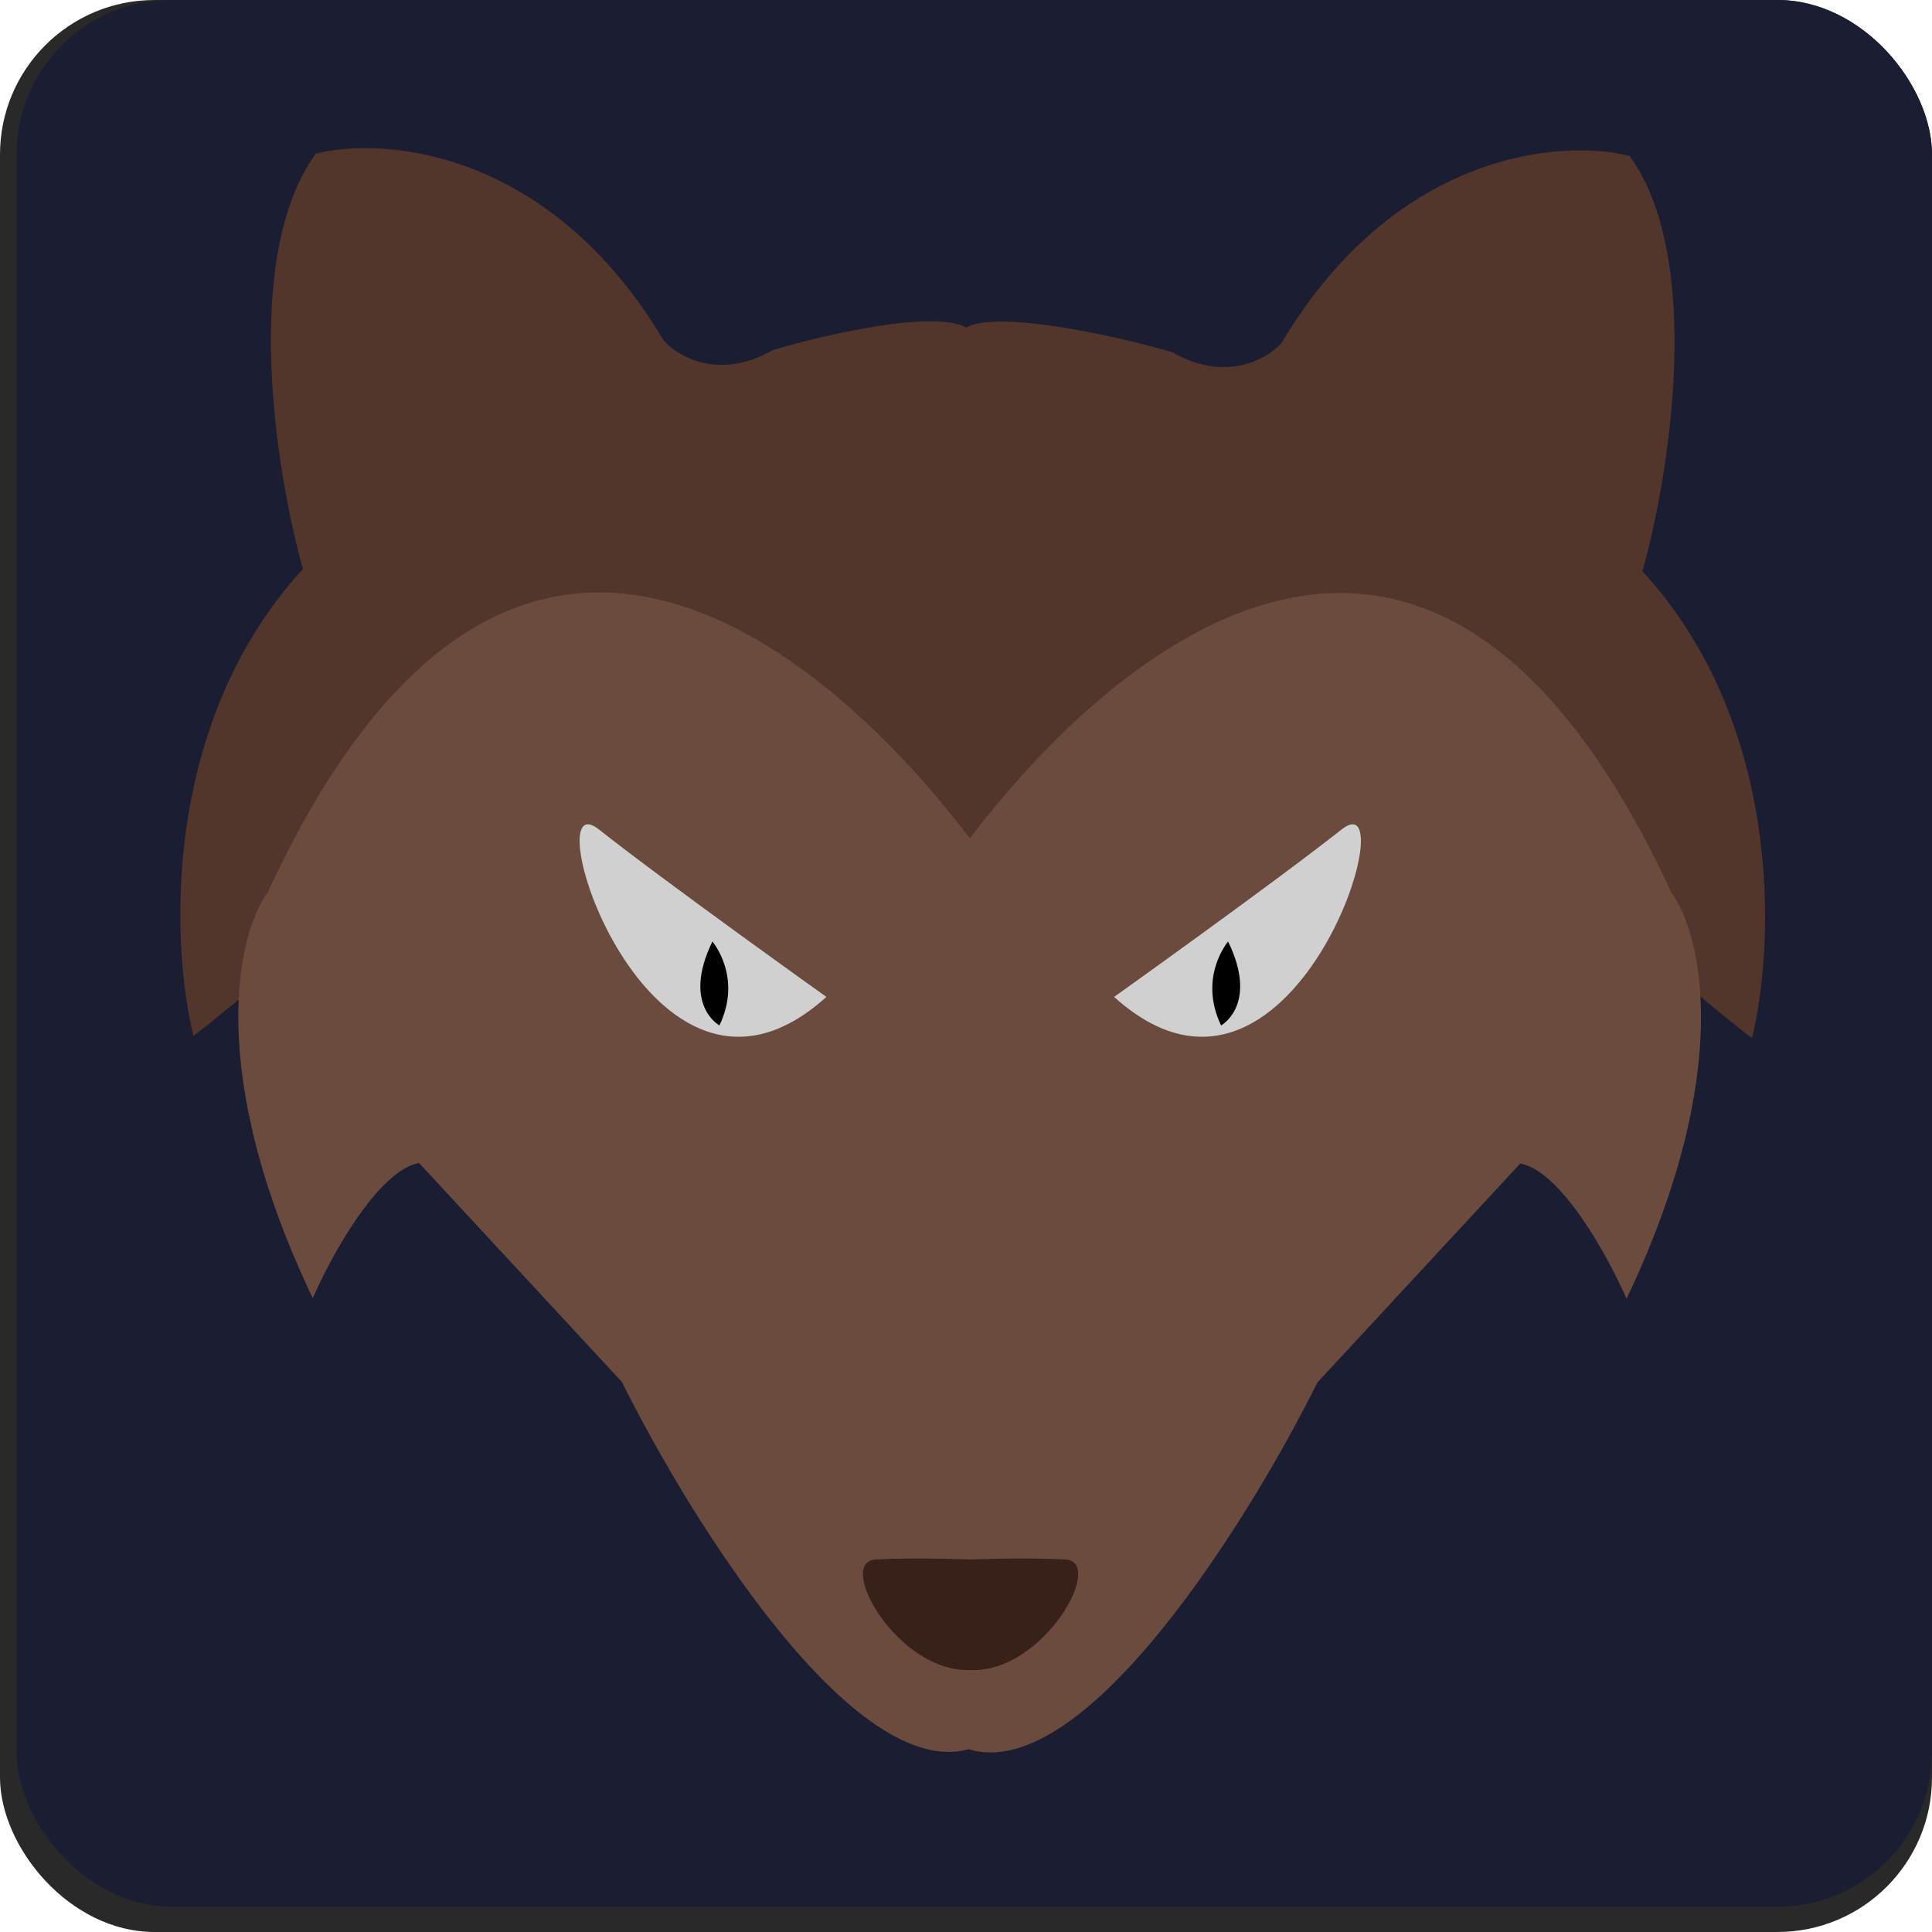 <svg width="300" height="300" viewBox="0 0 300 300" fill="none" xmlns="http://www.w3.org/2000/svg">
<rect width="300" height="300" rx="24" fill="#292929"/>
<rect x="2.575" width="297.425" height="296.07" rx="24" fill="#1B1D33"/>
<path fill-rule="evenodd" clip-rule="evenodd" d="M41.041 151.851C38.708 153.851 33.241 158.451 30.041 160.851C26.541 146.685 25.041 112.351 47.041 88.351C42.874 73.518 37.441 39.851 49.041 23.851C59.708 21.184 85.441 23.251 103.041 52.851C105.208 55.351 111.641 59.151 120.041 54.351C127.874 52.018 144.841 48.051 150.041 50.851C155.241 48.051 174.208 52.369 182.041 54.702C190.441 59.502 196.874 55.702 199.041 53.202C216.641 23.602 242.374 21.536 253.041 24.202C264.641 40.202 259.208 73.869 255.041 88.702C277.041 112.702 275.541 147.036 272.041 161.202C268.841 158.802 263.374 154.202 261.041 152.202L219.541 124.702L151.041 132.702L151.037 132.351L82.541 124.351L41.041 151.851Z" fill="#52362B"/>
<path fill-rule="evenodd" clip-rule="evenodd" d="M149.675 128.977C141.691 118.766 84.504 45.63 41.566 138.584C36.899 144.918 31.765 166.384 48.566 201.584C51.399 195.084 58.665 181.784 65.065 180.584L96.566 214.584C107.065 235.751 132.566 276.784 150.566 271.584L150.565 271.669C168.565 276.869 194.066 235.836 204.566 214.669L236.066 180.669C242.466 181.869 249.732 195.169 252.566 201.669C269.366 166.469 264.232 145.002 259.566 138.669C216.627 45.715 159.44 118.851 151.456 129.062C150.979 129.671 150.678 130.056 150.566 130.169V130.084C150.453 129.972 150.152 129.587 149.675 128.977Z" fill="url(#paint0_linear_205_1547)"/>
<path d="M165.451 242.16C159.211 241.8 150.761 242.16 150.711 242.16C150.661 242.16 142.201 241.8 135.971 242.16C129.711 242.52 139.381 259.77 150.711 259.33C162.041 259.77 171.701 242.52 165.451 242.16Z" fill="#372118"/>
<path d="M128.322 154.799C128.322 154.799 103.462 137.069 93.002 128.799C82.542 120.529 100.642 179.779 128.322 154.799Z" fill="#D0D0D0"/>
<path d="M173 154.799C173 154.799 197.86 137.069 208.32 128.799C218.78 120.529 200.68 179.779 173 154.799Z" fill="#D0D0D0"/>
<path d="M110.622 146.199C110.622 146.199 115.332 151.699 111.712 159.229C111.712 159.229 105.842 156.029 110.622 146.199Z" fill="black"/>
<path d="M190.7 146.199C190.7 146.199 185.99 151.699 189.61 159.229C189.61 159.229 195.48 156.029 190.7 146.199Z" fill="black"/>
<defs>
<linearGradient id="paint0_linear_205_1547" x1="150.566" y1="92" x2="150.566" y2="272.12" gradientUnits="userSpaceOnUse">
<stop offset="1" stop-color="#6B4B3E"/>
<stop offset="1" stop-color="#D9D9D9"/>
</linearGradient>
</defs>
</svg>
